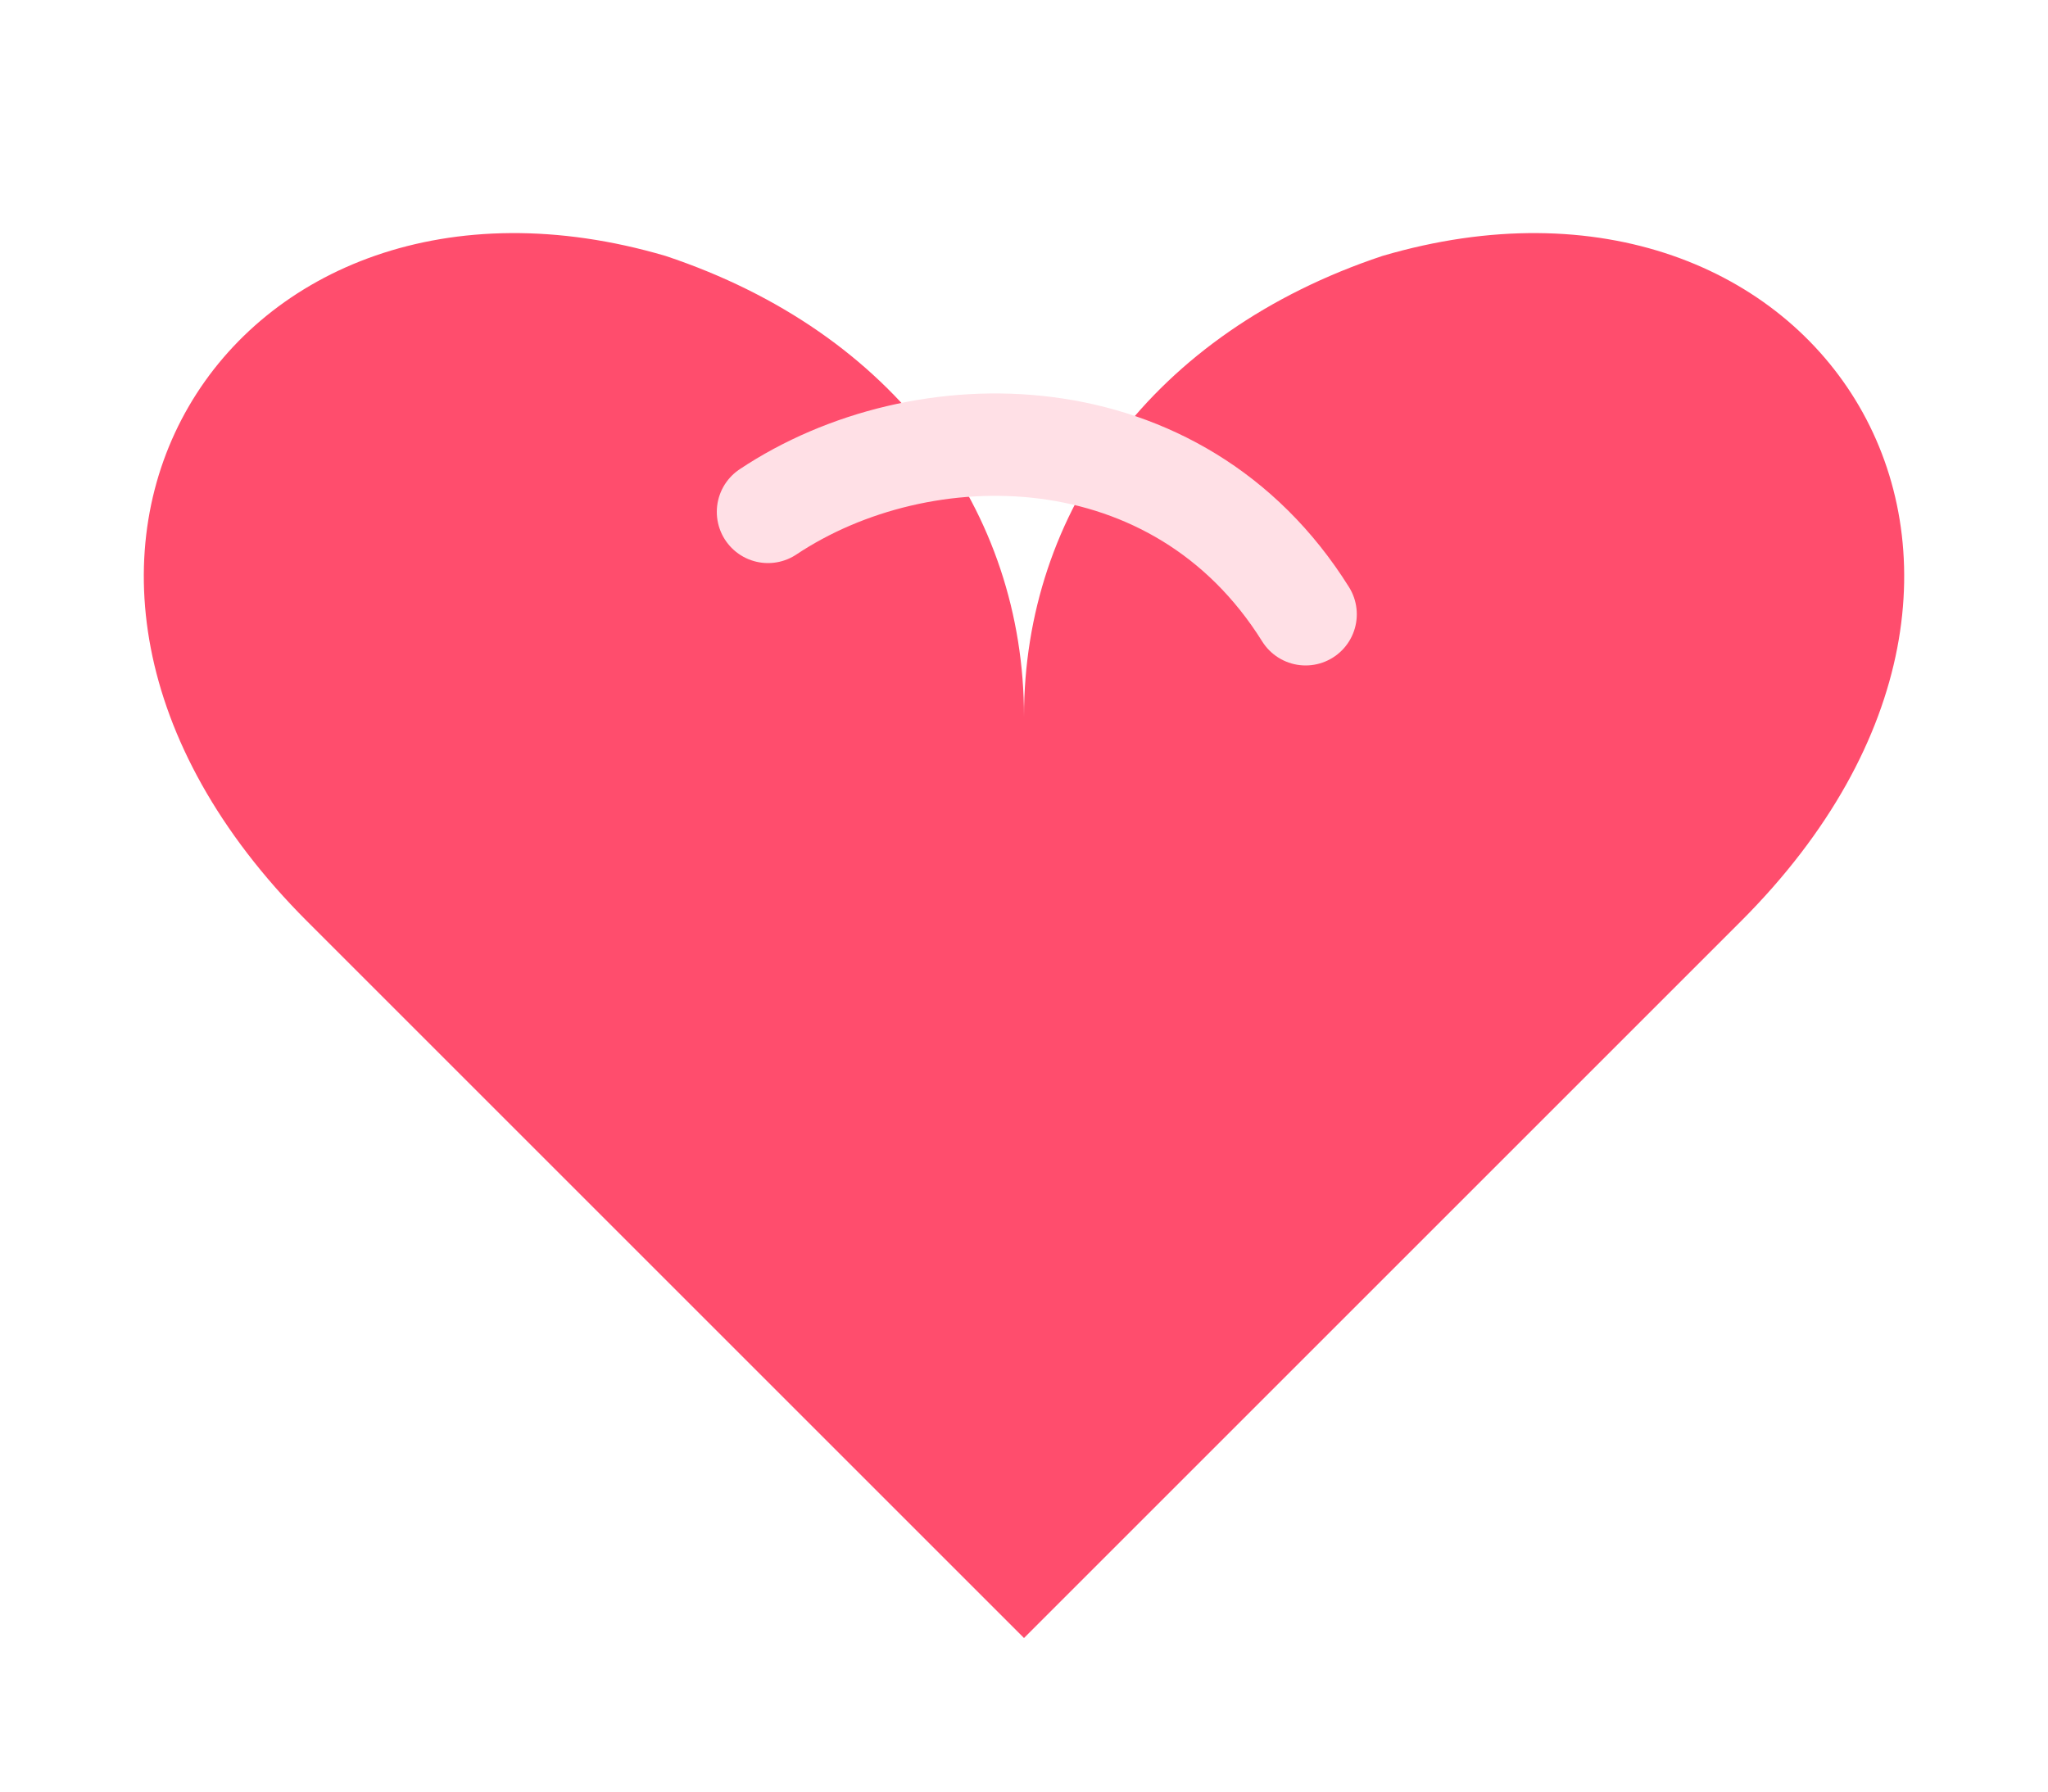 <svg xmlns="http://www.w3.org/2000/svg" viewBox="0 0 160 140">
  <path d="M80 128 L24 72 C-4 44 18 10 52 20 C70 26 80 40 80 56 C80 40 90 26 108 20 C142 10 164 44 136 72 Z" data-color-primary="true" fill="#ff4d6d" />
  <path d="M60 40 C72 32 92 32 102 48" fill="none" stroke="#ffe0e6" stroke-width="8" stroke-linecap="round" />
</svg>

